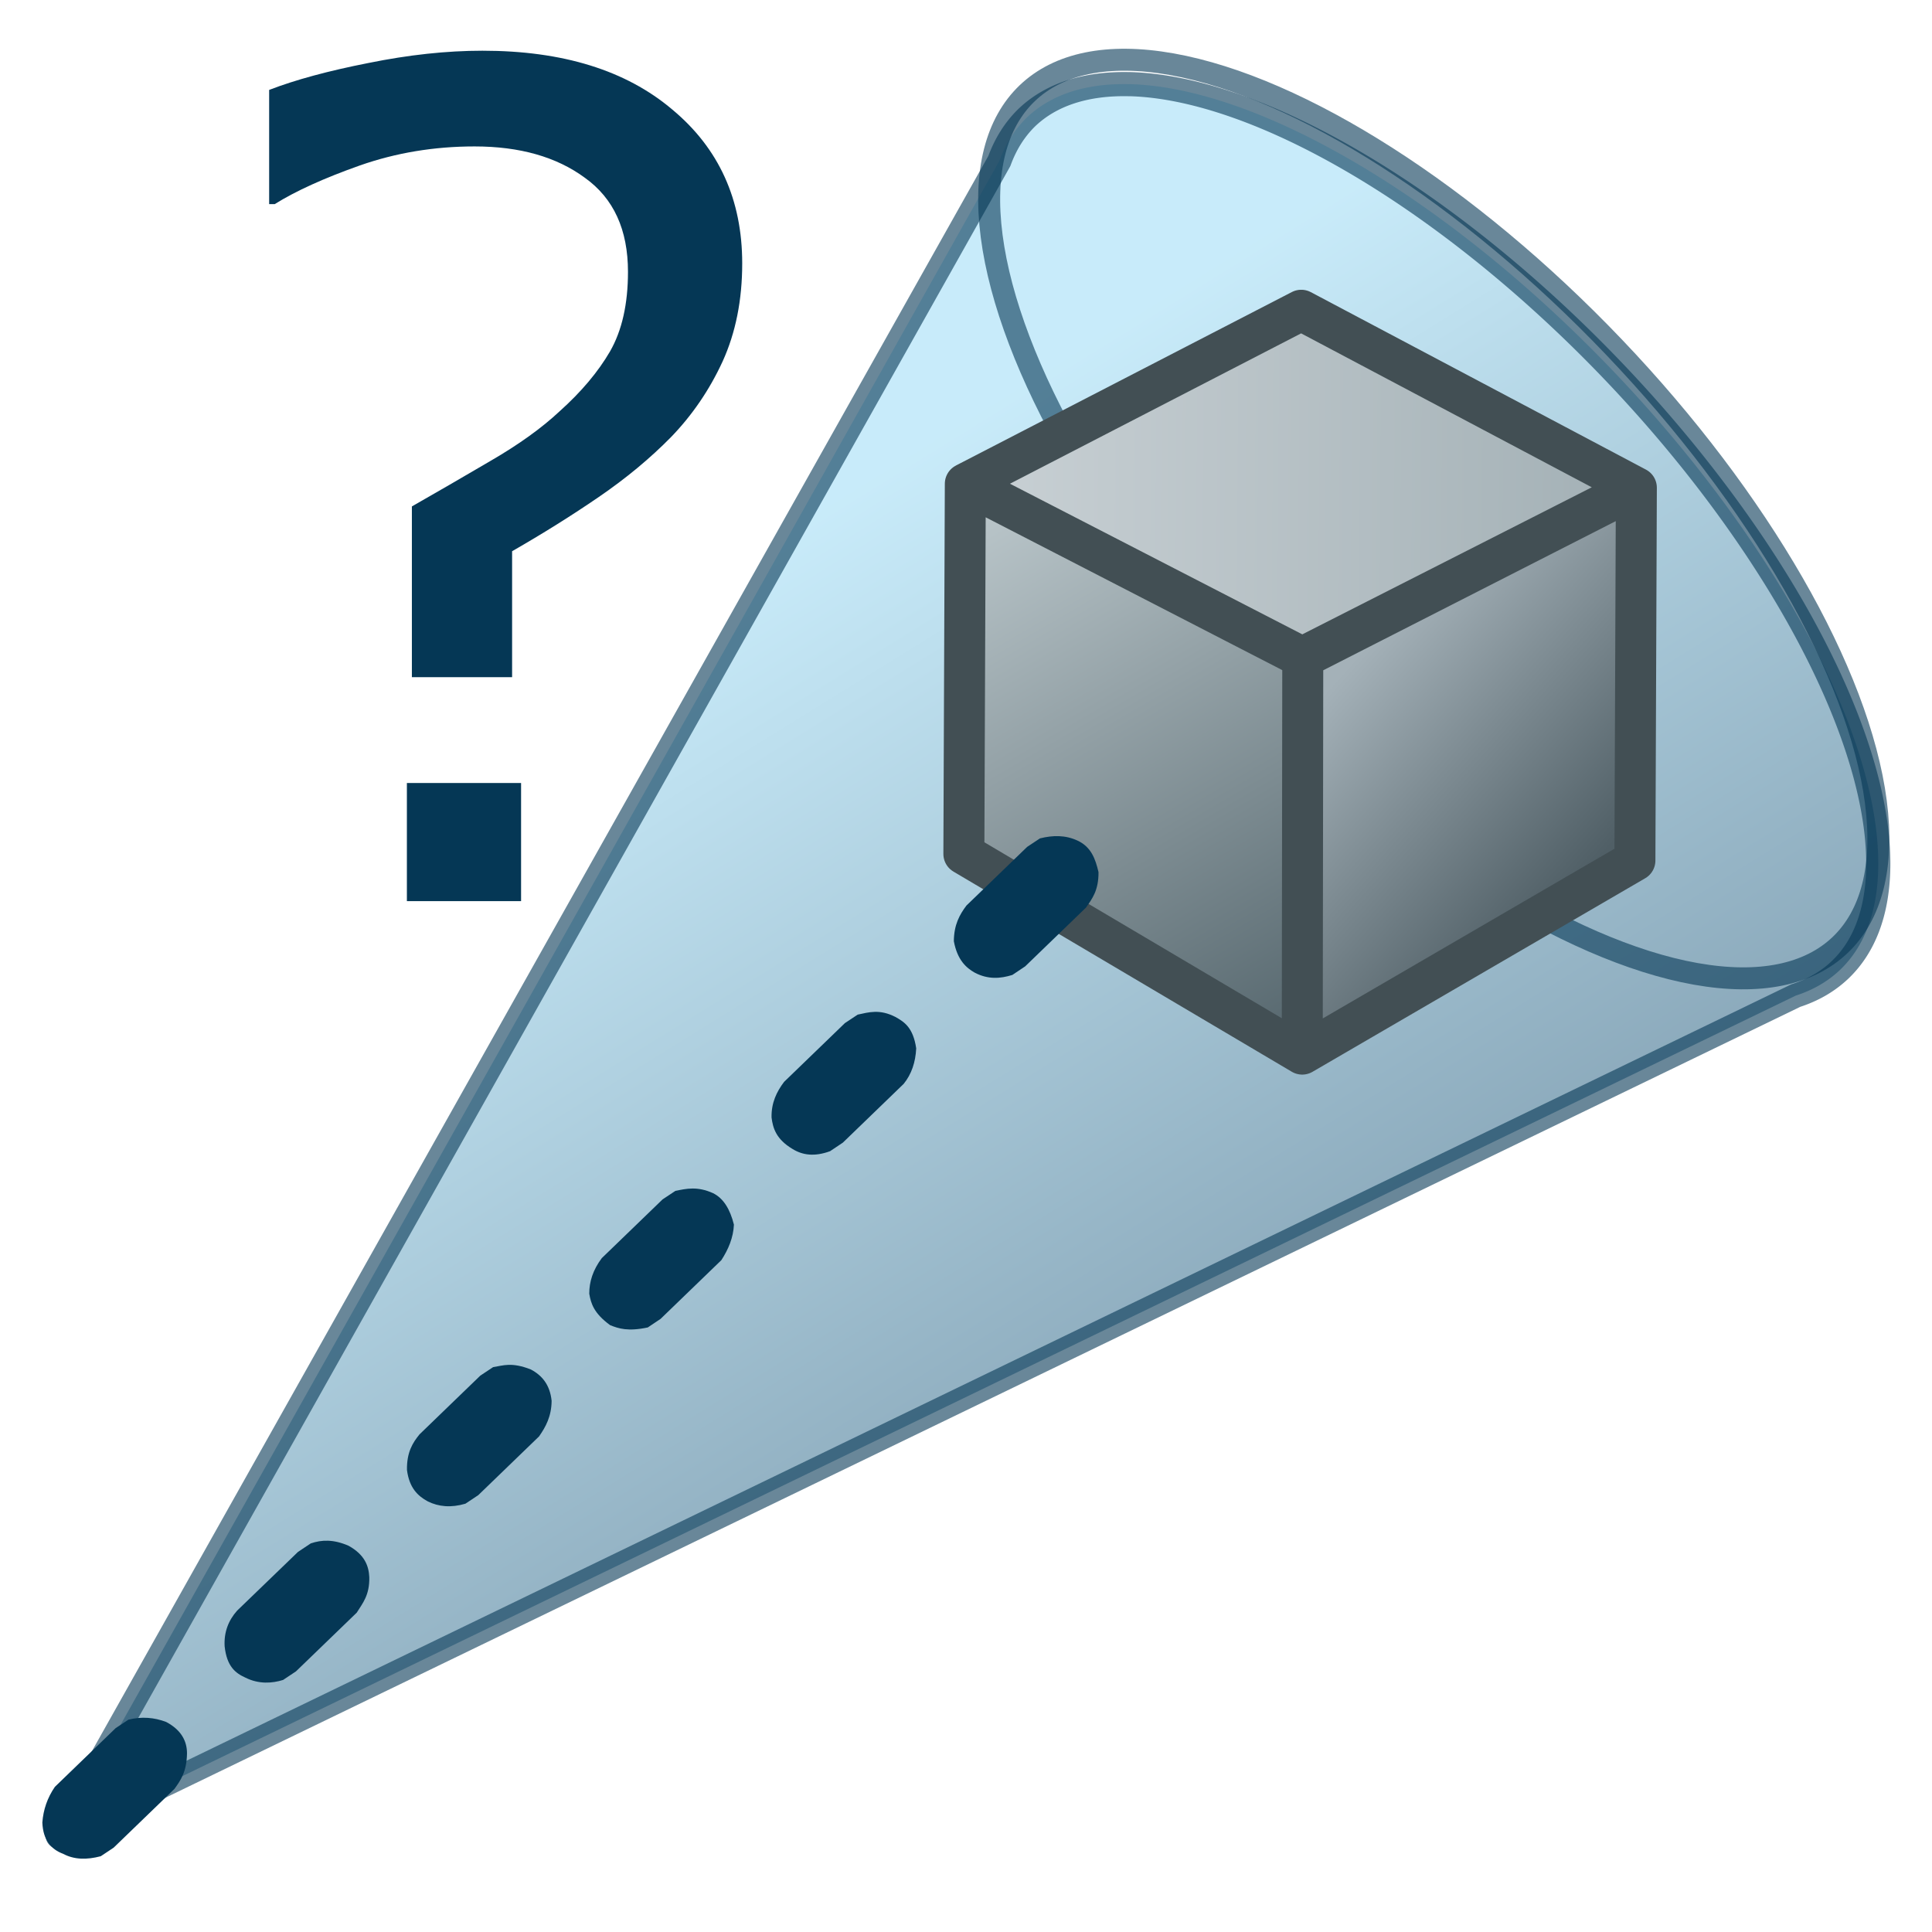 <?xml version="1.0" encoding="UTF-8" standalone="no"?>
<!-- Created with Inkscape (http://www.inkscape.org/) -->

<svg
   xmlns:dc="http://purl.org/dc/elements/1.1/"
   xmlns:cc="http://creativecommons.org/ns#"
   xmlns:rdf="http://www.w3.org/1999/02/22-rdf-syntax-ns#"
   xmlns:svg="http://www.w3.org/2000/svg"
   xmlns="http://www.w3.org/2000/svg"
   xmlns:xlink="http://www.w3.org/1999/xlink"
   xmlns:sodipodi="http://sodipodi.sourceforge.net/DTD/sodipodi-0.dtd"
   xmlns:inkscape="http://www.inkscape.org/namespaces/inkscape"
   width="48"
   height="48"
   viewBox="0 0 48 48"
   id="svg2"
   version="1.1"
   inkscape:version="0.91 r13725"
   sodipodi:docname="DistanceSensor.svg">
  <defs
     id="defs4">
    <linearGradient
       id="linearGradient4670"
       inkscape:collect="always">
      <stop
         id="stop4666"
         offset="0"
         style="stop-color:#f2f3f3;stop-opacity:1" />
      <stop
         id="stop4668"
         offset="1"
         style="stop-color:#b0b0b0;stop-opacity:1" />
    </linearGradient>
    <inkscape:perspective
       id="perspective3811"
       inkscape:persp3d-origin="115.23818 : 166.15741 : 1"
       inkscape:vp_z="341.40374 : 621.73587 : 1"
       inkscape:vp_y="0 : 999.99994 : 0"
       inkscape:vp_x="-182.84216 : 306.81495 : 1"
       sodipodi:type="inkscape:persp3d" />
    <linearGradient
       gradientTransform="matrix(1,0,0,0.995,-0.016,0.669)"
       gradientUnits="userSpaceOnUse"
       y2="90.376"
       x2="130.951"
       y1="90.376"
       x1="59.801"
       id="linearGradient4696"
       xlink:href="#linearGradient4670"
       inkscape:collect="always" />
    <inkscape:path-effect
       effect="envelope"
       id="path-effect5216"
       is_visible="true"
       yy="false"
       xx="true"
       bendpath1="m 15.143,64.813 95.886,0"
       bendpath2="m 111.029,64.813 0,166.739"
       bendpath3="m 15.143,231.552 95.886,0"
       bendpath4="m 15.143,64.813 0,166.739" />
    <inkscape:path-effect
       effect="envelope"
       id="path-effect5206"
       is_visible="true"
       yy="false"
       xx="true"
       bendpath1="m 97.585,103.256 87.195,0"
       bendpath2="m 191.627,136.647 -48.983,25.102"
       bendpath3="m 97.585,140.15 87.195,0"
       bendpath4="M 142.47,110.393 93.197,136.059"
       bendpath2-nodetypes="cc"
       bendpath4-nodetypes="cc" />
    <inkscape:path-effect
       effect="envelope"
       id="path-effect5193"
       is_visible="true"
       yy="false"
       xx="true"
       bendpath1="m 142.741,161.818 50.003,0"
       bendpath2="m 191.649,136.661 -0.182,55.161"
       bendpath3="m 142.741,221.796 50.003,0"
       bendpath4="m 142.741,161.818 -0.206,58.569"
       bendpath2-nodetypes="cc"
       bendpath4-nodetypes="cc" />
    <inkscape:path-effect
       effect="envelope"
       id="path-effect57"
       is_visible="true"
       yy="false"
       xx="true"
       bendpath1="m 93.536,137.859 49.995,0"
       bendpath2="m 142.618,161.768 0,58.7"
       bendpath3="m 93.536,218.683 49.995,0"
       bendpath4="m 93.171,136.075 -0.182,54.774"
       bendpath2-nodetypes="cc"
       bendpath4-nodetypes="cc" />
    <inkscape:perspective
       sodipodi:type="inkscape:persp3d"
       inkscape:vp_x="-182.84216 : 306.81495 : 1"
       inkscape:vp_y="0 : 999.99994 : 0"
       inkscape:vp_z="341.40374 : 621.73587 : 1"
       inkscape:persp3d-origin="115.23818 : 166.15741 : 1"
       id="perspective3811-1" />
    <inkscape:path-effect
       effect="envelope"
       id="path-effect57-3"
       is_visible="true"
       yy="false"
       xx="true"
       bendpath1="m 5.804,88.843 48.143,0"
       bendpath2="m 53.068,111.514 -5e-6,55.663"
       bendpath3="m 5.804,165.485 48.143,0"
       bendpath4="M 5.453,87.151 5.277,139.092"
       bendpath2-nodetypes="cc"
       bendpath4-nodetypes="cc" />
    <inkscape:path-effect
       effect="envelope"
       id="path-effect5193-0"
       is_visible="true"
       yy="false"
       xx="true"
       bendpath1="m 53.187,111.562 48.151,0"
       bendpath2="m 100.283,87.706 -0.176,52.307"
       bendpath3="m 53.187,168.437 48.151,0"
       bendpath4="m 53.187,111.562 -0.198,55.539"
       bendpath2-nodetypes="cc"
       bendpath4-nodetypes="cc" />
    <inkscape:path-effect
       effect="envelope"
       id="path-effect5206-4"
       is_visible="true"
       yy="false"
       xx="true"
       bendpath1="m 9.703,56.03 83.965,0"
       bendpath2="M 100.262,87.694 53.094,111.498"
       bendpath3="m 9.703,91.015 83.965,0"
       bendpath4="M 52.926,62.798 5.478,87.136"
       bendpath2-nodetypes="cc"
       bendpath4-nodetypes="cc" />
    <inkscape:path-effect
       bendpath4="M 15.143,64.813 V 231.552"
       bendpath3="M 15.143,231.552 H 111.029"
       bendpath2="M 111.029,64.813 V 231.552"
       bendpath1="M 15.143,64.813 H 111.029"
       xx="true"
       yy="false"
       is_visible="true"
       id="path-effect5216-1"
       effect="envelope" />
    <linearGradient
       id="linearGradient5212"
       inkscape:collect="always">
      <stop
         id="stop5208"
         offset="0"
         style="stop-color:#c7cfd3;stop-opacity:1" />
      <stop
         id="stop5210"
         offset="1"
         style="stop-color:#a5b2b7;stop-opacity:1" />
    </linearGradient>
    <inkscape:path-effect
       bendpath4-nodetypes="cc"
       bendpath2-nodetypes="cc"
       bendpath4="m 31.094,1012.654 -8.346,4.31"
       bendpath3="m 23.491,1017.651 14.769,0"
       bendpath2="m 39.42,1017.063 -8.297,4.215"
       bendpath1="m 23.491,1011.455 14.769,0"
       xx="true"
       yy="false"
       is_visible="true"
       id="path-effect5206-6"
       effect="envelope" />
    <linearGradient
       id="linearGradient5199"
       inkscape:collect="always">
      <stop
         id="stop5195"
         offset="0"
         style="stop-color:#a4b1b8;stop-opacity:1" />
      <stop
         id="stop5197"
         offset="1"
         style="stop-color:#505f66;stop-opacity:1" />
    </linearGradient>
    <inkscape:path-effect
       bendpath4-nodetypes="cc"
       bendpath2-nodetypes="cc"
       bendpath4="m 32.47,1021.21 -0.035,9.835"
       bendpath3="m 32.47,1031.282 8.47,0"
       bendpath2="m 40.754,1016.985 -0.031,9.263"
       bendpath1="m 32.47,1021.21 8.47,0"
       xx="true"
       yy="false"
       is_visible="true"
       id="path-effect5193-8"
       effect="envelope" />
    <linearGradient
       id="linearGradient5186"
       inkscape:collect="always">
      <stop
         id="stop5182"
         offset="0"
         style="stop-color:#b8c4c8;stop-opacity:1" />
      <stop
         id="stop5184"
         offset="1"
         style="stop-color:#586970;stop-opacity:1" />
    </linearGradient>
    <inkscape:path-effect
       bendpath4-nodetypes="cc"
       bendpath2-nodetypes="cc"
       bendpath4="m 23.992,1017.011 -0.031,9.198"
       bendpath3="m 24.054,1030.883 8.468,0"
       bendpath2="m 32.368,1021.326 -1e-6,9.857"
       bendpath1="m 24.054,1017.311 8.468,0"
       xx="true"
       yy="false"
       is_visible="true"
       id="path-effect57-5"
       effect="envelope" />
    <inkscape:perspective
       id="perspective3811-2"
       inkscape:persp3d-origin="115.23818 : 166.15741 : 1"
       inkscape:vp_z="341.40374 : 621.73587 : 1"
       inkscape:vp_y="0 : 999.99994 : 0"
       inkscape:vp_x="-182.84216 : 306.81495 : 1"
       sodipodi:type="inkscape:persp3d" />
    <linearGradient
       gradientUnits="userSpaceOnUse"
       y2="1030.04"
       x2="31.858"
       y1="1017.336"
       x1="24.46"
       id="linearGradient5188"
       xlink:href="#linearGradient5186"
       inkscape:collect="always" />
    <linearGradient
       gradientUnits="userSpaceOnUse"
       y2="1025.972"
       x2="39.468"
       y1="1020.766"
       x1="33.63"
       id="linearGradient5201"
       xlink:href="#linearGradient5199"
       inkscape:collect="always" />
    <linearGradient
       gradientUnits="userSpaceOnUse"
       y2="1016.392"
       x2="39.618"
       y1="1016.303"
       x1="24.911"
       id="linearGradient5214"
       xlink:href="#linearGradient5212"
       inkscape:collect="always" />
    <linearGradient
       id="linearGradient7021"
       inkscape:collect="always">
      <stop
         id="stop7017"
         offset="0"
         style="stop-color:#a4def6;stop-opacity:1" />
      <stop
         id="stop7019"
         offset="1"
         style="stop-color:#376987;stop-opacity:1" />
    </linearGradient>
    <inkscape:perspective
       id="perspective3811-3"
       inkscape:persp3d-origin="115.23818 : 166.15741 : 1"
       inkscape:vp_z="341.40374 : 621.73587 : 1"
       inkscape:vp_y="0 : 999.99994 : 0"
       inkscape:vp_x="-182.84216 : 306.81495 : 1"
       sodipodi:type="inkscape:persp3d" />
    <linearGradient
       inkscape:collect="always"
       xlink:href="#linearGradient7021"
       id="linearGradient4451"
       x1="9"
       y1="1023.362"
       x2="22"
       y2="1044.362"
       gradientUnits="userSpaceOnUse"
       gradientTransform="translate(0.303,0.529)" />
    <inkscape:perspective
       sodipodi:type="inkscape:persp3d"
       inkscape:vp_x="-182.84216 : 306.81495 : 1"
       inkscape:vp_y="0 : 999.99994 : 0"
       inkscape:vp_z="341.40374 : 621.73587 : 1"
       inkscape:persp3d-origin="115.23818 : 166.15741 : 1"
       id="perspective3811-38" />
    <linearGradient
       inkscape:collect="always"
       xlink:href="#linearGradient4670"
       id="linearGradient4253"
       x1="59.801"
       y1="90.376"
       x2="130.951"
       y2="90.376"
       gradientUnits="userSpaceOnUse"
       gradientTransform="matrix(1,0,0,0.995,-0.016,0.669)" />
    <inkscape:path-effect
       bendpath4="m 15.143,64.813 0,166.739"
       bendpath3="m 15.143,231.552 95.886,0"
       bendpath2="m 111.029,64.813 0,166.739"
       bendpath1="m 15.143,64.813 95.886,0"
       xx="true"
       yy="false"
       is_visible="true"
       id="path-effect5216-6"
       effect="envelope" />
    <inkscape:path-effect
       bendpath4-nodetypes="cc"
       bendpath2-nodetypes="cc"
       bendpath4="M 142.47,110.393 93.197,136.059"
       bendpath3="m 97.585,140.15 87.195,0"
       bendpath2="m 191.627,136.647 -48.983,25.102"
       bendpath1="m 97.585,103.256 87.195,0"
       xx="true"
       yy="false"
       is_visible="true"
       id="path-effect5206-1"
       effect="envelope" />
    <inkscape:path-effect
       bendpath4-nodetypes="cc"
       bendpath2-nodetypes="cc"
       bendpath4="m 142.741,161.818 -0.206,58.569"
       bendpath3="m 142.741,221.796 50.003,0"
       bendpath2="m 191.649,136.661 -0.182,55.161"
       bendpath1="m 142.741,161.818 50.003,0"
       xx="true"
       yy="false"
       is_visible="true"
       id="path-effect5193-7"
       effect="envelope" />
    <inkscape:path-effect
       bendpath4-nodetypes="cc"
       bendpath2-nodetypes="cc"
       bendpath4="m 93.171,136.075 -0.182,54.774"
       bendpath3="m 93.536,218.683 49.995,0"
       bendpath2="m 142.618,161.768 0,58.7"
       bendpath1="m 93.536,137.859 49.995,0"
       xx="true"
       yy="false"
       is_visible="true"
       id="path-effect57-8"
       effect="envelope" />
    <inkscape:perspective
       id="perspective3811-1-5"
       inkscape:persp3d-origin="115.23818 : 166.15741 : 1"
       inkscape:vp_z="341.40374 : 621.73587 : 1"
       inkscape:vp_y="0 : 999.99994 : 0"
       inkscape:vp_x="-182.84216 : 306.81495 : 1"
       sodipodi:type="inkscape:persp3d" />
    <inkscape:path-effect
       bendpath4-nodetypes="cc"
       bendpath2-nodetypes="cc"
       bendpath4="M 5.453,87.151 5.277,139.092"
       bendpath3="m 5.804,165.485 48.143,0"
       bendpath2="m 53.068,111.514 -5e-6,55.663"
       bendpath1="m 5.804,88.843 48.143,0"
       xx="true"
       yy="false"
       is_visible="true"
       id="path-effect57-3-6"
       effect="envelope" />
    <inkscape:path-effect
       bendpath4-nodetypes="cc"
       bendpath2-nodetypes="cc"
       bendpath4="m 53.187,111.562 -0.198,55.539"
       bendpath3="m 53.187,168.437 48.151,0"
       bendpath2="m 100.283,87.706 -0.176,52.307"
       bendpath1="m 53.187,111.562 48.151,0"
       xx="true"
       yy="false"
       is_visible="true"
       id="path-effect5193-0-8"
       effect="envelope" />
    <inkscape:path-effect
       bendpath4-nodetypes="cc"
       bendpath2-nodetypes="cc"
       bendpath4="M 52.926,62.798 5.478,87.136"
       bendpath3="m 9.703,91.015 83.965,0"
       bendpath2="M 100.262,87.694 53.094,111.498"
       bendpath1="m 9.703,56.03 83.965,0"
       xx="true"
       yy="false"
       is_visible="true"
       id="path-effect5206-4-2"
       effect="envelope" />
    <inkscape:path-effect
       effect="envelope"
       id="path-effect5216-1-1"
       is_visible="true"
       yy="false"
       xx="true"
       bendpath1="M 15.143,64.813 H 111.029"
       bendpath2="M 111.029,64.813 V 231.552"
       bendpath3="M 15.143,231.552 H 111.029"
       bendpath4="M 15.143,64.813 V 231.552" />
    <inkscape:path-effect
       effect="envelope"
       id="path-effect5206-6-1"
       is_visible="true"
       yy="false"
       xx="true"
       bendpath1="m -33.71,995.251 14.828,0"
       bendpath2="m -17.717,1000.881 -8.33,4.232"
       bendpath3="m -33.71,1001.471 14.828,0"
       bendpath4="m -26.077,996.454 -8.379,4.327"
       bendpath2-nodetypes="cc"
       bendpath4-nodetypes="cc" />
    <inkscape:path-effect
       effect="envelope"
       id="path-effect5193-8-3"
       is_visible="true"
       yy="false"
       xx="true"
       bendpath1="m -24.695,1005.045 8.504,0"
       bendpath2="m -16.378,1000.803 -0.031,9.3"
       bendpath3="m -24.695,1015.157 8.504,0"
       bendpath4="m -24.695,1005.045 -0.035,9.875"
       bendpath2-nodetypes="cc"
       bendpath4-nodetypes="cc" />
    <inkscape:path-effect
       effect="envelope"
       id="path-effect57-5-4"
       is_visible="true"
       yy="false"
       xx="true"
       bendpath1="m -33.145,1001.13 8.502,0"
       bendpath2="m -24.798,1005.161 -1e-6,9.897"
       bendpath3="m -33.145,1014.757 8.502,0"
       bendpath4="m -33.207,1000.829 -0.031,9.235"
       bendpath2-nodetypes="cc"
       bendpath4-nodetypes="cc" />
    <inkscape:perspective
       sodipodi:type="inkscape:persp3d"
       inkscape:vp_x="-182.84216 : 306.81495 : 1"
       inkscape:vp_y="0 : 999.99994 : 0"
       inkscape:vp_z="341.40374 : 621.73587 : 1"
       inkscape:persp3d-origin="115.23818 : 166.15741 : 1"
       id="perspective3811-2-1" />
    <inkscape:perspective
       sodipodi:type="inkscape:persp3d"
       inkscape:vp_x="-182.84216 : 306.81495 : 1"
       inkscape:vp_y="0 : 999.99994 : 0"
       inkscape:vp_z="341.40374 : 621.73587 : 1"
       inkscape:persp3d-origin="115.23818 : 166.15741 : 1"
       id="perspective3811-3-6" />
    <inkscape:path-effect
       effect="envelope"
       id="path-effect5216-14"
       is_visible="true"
       yy="false"
       xx="true"
       bendpath1="M 15.143,64.813 H 111.029"
       bendpath2="M 111.029,64.813 V 231.552"
       bendpath3="M 15.143,231.552 H 111.029"
       bendpath4="M 15.143,64.813 V 231.552" />
    <inkscape:path-effect
       effect="envelope"
       id="path-effect5206-3"
       is_visible="true"
       yy="false"
       xx="true"
       bendpath1="M 24.038,0.023 H 192.502"
       bendpath2="m 205.732,65.998 -94.637,49.598"
       bendpath3="M 24.038,72.919 H 192.502"
       bendpath4="M 110.759,14.124 15.562,64.836"
       bendpath2-nodetypes="cc"
       bendpath4-nodetypes="cc" />
    <inkscape:path-effect
       effect="envelope"
       id="path-effect5193-1"
       is_visible="true"
       yy="false"
       xx="true"
       bendpath1="m 111.282,115.73 h 96.607"
       bendpath2="M 205.774,66.024 205.422,175.012"
       bendpath3="m 111.282,234.236 h 96.607"
       bendpath4="m 111.282,115.73 -0.397,115.723"
       bendpath2-nodetypes="cc"
       bendpath4-nodetypes="cc" />
    <inkscape:path-effect
       effect="envelope"
       id="path-effect57-1"
       is_visible="true"
       yy="false"
       xx="true"
       bendpath1="M 16.216,68.393 H 112.808"
       bendpath2="m 111.045,115.631 -10e-6,115.98"
       bendpath3="M 16.216,228.086 H 112.808"
       bendpath4="M 15.511,64.868 15.159,173.092"
       bendpath2-nodetypes="cc"
       bendpath4-nodetypes="cc" />
    <inkscape:perspective
       sodipodi:type="inkscape:persp3d"
       inkscape:vp_x="-182.84216 : 306.81495 : 1"
       inkscape:vp_y="0 : 999.99994 : 0"
       inkscape:vp_z="341.40374 : 621.73587 : 1"
       inkscape:persp3d-origin="115.23818 : 166.15741 : 1"
       id="perspective3811-4" />
  </defs>
  <sodipodi:namedview
     id="base"
     pagecolor="#ffffff"
     bordercolor="#666666"
     borderopacity="1.0"
     inkscape:pageopacity="0.0"
     inkscape:pageshadow="2"
     inkscape:zoom="15.839192"
     inkscape:cx="12.362199"
     inkscape:cy="20.468262"
     inkscape:document-units="px"
     inkscape:current-layer="layer1"
     showgrid="true"
     units="px"
     inkscape:snap-global="false"
     inkscape:snap-bbox="true"
     inkscape:bbox-nodes="true"
     inkscape:window-width="2560"
     inkscape:window-height="1377"
     inkscape:window-x="1432"
     inkscape:window-y="861"
     inkscape:window-maximized="1">
    <inkscape:grid
       type="xygrid"
       id="grid4136"
       empspacing="4" />
  </sodipodi:namedview>
  <g
     inkscape:label="Layer 1"
     inkscape:groupmode="layer"
     id="layer1"
     transform="translate(0,-1004.362)">
    <g
       id="layer3"
       inkscape:label="back"
       style="display:inline"
       transform="matrix(1.25,0,0,1.25,45.774,737.487)">
      <g
         id="layer1-6-5"
         inkscape:label="Layer"
         style="display:inline"
         transform="matrix(0.347,0,0,0.336,-118.506,83.071)" />
    </g>
    <g
       id="layer1-7"
       inkscape:label="Layer"
       style="display:inline"
       transform="matrix(1.25,0,0,1.25,45.774,737.487)" />
    <g
       id="layer2"
       inkscape:label="Foreground"
       style="display:inline"
       transform="matrix(1.25,0,0,1.25,45.774,737.487)" />
    <g
       id="layer1-6"
       inkscape:label="Layer"
       style="display:inline;stroke-width:4.393;stroke-miterlimit:4;stroke-dasharray:none;paint-order:markers fill stroke"
       transform="matrix(0.434,0,0,0.42,164.448,889.363)" />
    <g
       id="layer1-2"
       inkscape:label="Layer"
       style="display:inline"
       transform="matrix(1.333,0,0,1.333,40.39,717.753)" />
    <g
       id="layer3-4"
       inkscape:label="back"
       style="display:inline"
       transform="matrix(1.25,0,0,1.25,-11.371,721.207)">
      <g
         id="layer1-6-5-2"
         inkscape:label="Layer"
         style="display:inline"
         transform="matrix(0.347,0,0,0.336,-118.506,83.071)" />
    </g>
    <g
       id="layer1-7-4"
       inkscape:label="Layer"
       style="display:inline"
       transform="matrix(1.25,0,0,1.25,-11.371,721.207)" />
    <g
       id="layer2-3"
       inkscape:label="Foreground"
       style="display:inline"
       transform="matrix(1.25,0,0,1.25,-11.371,721.207)" />
    <g
       id="layer1-6-0"
       inkscape:label="Layer"
       style="display:inline;stroke-width:4.393;stroke-miterlimit:4;stroke-dasharray:none;paint-order:markers fill stroke"
       transform="matrix(0.434,0,0,0.42,107.303,873.084)" />
    <g
       id="layer1-2-2"
       inkscape:label="Layer"
       style="display:inline"
       transform="matrix(1.333,0,0,1.333,-16.756,701.473)" />
    <g
       id="g4503">
      <path
         inkscape:connector-curvature="0"
         id="path4414"
         d="m 28.052,1006.453 a 14.635,6.192 46.338 0 0 -2.541,0.83 14.635,6.192 46.338 0 0 -0.682,1.078 l -23.391,41.625 43.178,-20.889 a 14.635,6.192 46.338 0 0 1.102,-0.641 14.635,6.192 46.338 0 0 -5.625,-14.861 14.635,6.192 46.338 0 0 -12.041,-7.143 z"
         style="opacity:0.6;fill:url(#linearGradient4451);fill-opacity:1;stroke:#053755;stroke-width:0.6;stroke-linecap:butt;stroke-linejoin:round;stroke-miterlimit:4;stroke-dasharray:none;stroke-opacity:1" />
      <ellipse
         transform="matrix(0.723,-0.69,0.69,0.723,0,0)"
         ry="14.635"
         rx="6.192"
         cy="760.947"
         cx="-676.946"
         id="path4412-0"
         style="opacity:0.6;fill:none;fill-opacity:1;fill-rule:nonzero;stroke:#053755;stroke-width:0.546;stroke-linecap:round;stroke-linejoin:round;stroke-miterlimit:4;stroke-dasharray:none;stroke-dashoffset:4.756;stroke-opacity:1;paint-order:markers fill stroke" />
    </g>
    <path
       inkscape:connector-curvature="0"
       inkscape:original-d="m 24.053885,1017.3108 8.468205,0 0,13.5724 -8.468205,0 z"
       inkscape:path-effect="#path-effect57-5"
       id="rect54"
       d="m 23.971,1016.31 c 2.791,1.431 5.582,2.853 8.373,4.265 l -8.9e-5,9.855 c -2.801,-1.632 -5.603,-3.273 -8.404,-4.924 z"
       style="fill:url(#linearGradient5188);fill-opacity:1;stroke:#366886;stroke-width:0.065;stroke-opacity:1" />
    <path
       inkscape:connector-curvature="0"
       inkscape:original-d="m 32.470005,1021.2098 8.469611,0 0,10.0719 -8.469611,0 z"
       inkscape:path-effect="#path-effect5193-8"
       id="rect5190"
       d="m 32.442,1020.229 c 2.761,-1.388 5.523,-2.777 8.284,-4.166 l -0.031,9.265 c -2.763,1.58 -5.525,3.16 -8.288,4.739 z"
       style="fill:url(#linearGradient5201);fill-opacity:1;stroke:#366886;stroke-width:0.065;stroke-opacity:1" />
    <path
       inkscape:connector-curvature="0"
       inkscape:original-d="m 23.490748,1011.4553 14.769311,0 0,6.1954 -14.769311,0 z"
       inkscape:path-effect="#path-effect5206-6"
       id="rect5203"
       d="m 32.443,1011.943 c 2.802,1.46 5.575,2.934 8.319,4.424 l -8.297,4.215 c -2.76,-1.458 -5.549,-2.901 -8.368,-4.33 2.782,-1.437 5.564,-2.873 8.346,-4.31 z"
       style="fill:url(#linearGradient5214);fill-opacity:1;stroke:#366886;stroke-width:0.065;stroke-opacity:1" />
    <path
       inkscape:connector-curvature="0"
       id="path5218"
       d="m 23.983,1016.38 8.346,-4.31 8.326,4.409 -0.036,9.263 -8.266,4.809 -8.406,-4.973 0.036,-9.197 8.371,4.313 8.297,-4.215 -8.284,4.224 -0.013,9.849"
       style="fill:none;fill-opacity:1;stroke:#424f54;stroke-width:1.018;stroke-linecap:butt;stroke-linejoin:round;stroke-miterlimit:4;stroke-dasharray:none;stroke-opacity:1" />
    <path
       style="color:#000000;font-style:normal;font-variant:normal;font-weight:normal;font-stretch:normal;font-size:medium;line-height:normal;font-family:sans-serif;text-indent:0;text-align:start;text-decoration:none;text-decoration-line:none;text-decoration-style:solid;text-decoration-color:#000000;letter-spacing:normal;word-spacing:normal;text-transform:none;direction:ltr;block-progression:tb;writing-mode:lr-tb;baseline-shift:baseline;text-anchor:start;white-space:normal;clip-rule:nonzero;display:inline;overflow:visible;visibility:visible;opacity:1;isolation:auto;mix-blend-mode:normal;color-interpolation:sRGB;color-interpolation-filters:linearRGB;solid-color:#000000;solid-opacity:1;fill:#053755;fill-opacity:1;fill-rule:nonzero;stroke:none;stroke-width:2.1;stroke-linecap:round;stroke-linejoin:miter;stroke-miterlimit:4;stroke-dasharray:2.1, 4.2;stroke-dashoffset:0;stroke-opacity:1;color-rendering:auto;image-rendering:auto;shape-rendering:auto;text-rendering:auto;enable-background:accumulate"
       d="m 25.52,1025.402 -1.51,1.459 c -0.166,0.222 -0.309,0.471 -0.312,0.885 0.088,0.473 0.311,0.663 0.518,0.781 0.329,0.173 0.636,0.151 0.936,0.057 l 0.318,-0.213 1.51,-1.459 c 0.155,-0.22 0.317,-0.431 0.312,-0.883 -0.075,-0.32 -0.179,-0.623 -0.518,-0.781 -0.304,-0.143 -0.617,-0.136 -0.936,-0.057 z m -4.529,4.379 -1.51,1.459 c -0.185,0.245 -0.32,0.521 -0.312,0.885 0.033,0.269 0.117,0.541 0.518,0.781 0.245,0.153 0.542,0.201 0.936,0.057 l 0.318,-0.213 1.51,-1.459 c 0.196,-0.241 0.295,-0.538 0.312,-0.883 -0.077,-0.519 -0.295,-0.656 -0.518,-0.781 -0.392,-0.2 -0.659,-0.116 -0.936,-0.057 z m -4.529,4.379 -1.51,1.459 c -0.222,0.295 -0.313,0.59 -0.312,0.885 0.042,0.24 0.11,0.483 0.518,0.781 0.214,0.086 0.444,0.161 0.936,0.057 l 0.318,-0.213 1.51,-1.459 c 0.178,-0.274 0.298,-0.564 0.312,-0.883 -0.095,-0.38 -0.259,-0.654 -0.518,-0.781 -0.39,-0.176 -0.661,-0.113 -0.936,-0.057 z m -4.529,4.379 -1.51,1.459 c -0.169,0.208 -0.319,0.442 -0.312,0.885 0.058,0.445 0.268,0.646 0.518,0.781 0.269,0.133 0.576,0.162 0.934,0.057 l 0.32,-0.213 1.51,-1.459 c 0.166,-0.238 0.308,-0.497 0.312,-0.883 -0.041,-0.4 -0.239,-0.634 -0.518,-0.781 -0.48,-0.187 -0.682,-0.097 -0.936,-0.057 z m -4.529,4.379 -1.512,1.459 c -0.218,0.245 -0.33,0.536 -0.311,0.885 0.054,0.508 0.273,0.67 0.518,0.781 0.33,0.165 0.662,0.142 0.934,0.057 l 0.32,-0.213 1.51,-1.459 c 0.147,-0.236 0.322,-0.433 0.312,-0.883 -0.013,-0.269 -0.107,-0.555 -0.518,-0.781 -0.376,-0.161 -0.662,-0.149 -0.936,-0.057 z m -4.531,4.379 -1.51,1.459 c -0.187,0.272 -0.287,0.568 -0.311,0.885 0.018,0.439 0.217,0.667 0.518,0.779 0.272,0.146 0.588,0.151 0.934,0.059 l 0.32,-0.213 1.51,-1.459 c 0.153,-0.212 0.305,-0.424 0.312,-0.883 4.014e-4,-0.293 -0.132,-0.577 -0.518,-0.781 -0.297,-0.113 -0.608,-0.138 -0.936,-0.057 z"
       id="path4416"
       inkscape:connector-curvature="0"
       sodipodi:nodetypes="cccccccccccccccccccccccccccccccccccccccccccccccccccccccccccccccccc" />
    <path
       inkscape:connector-curvature="0"
       id="path4224"
       style="font-style:normal;font-variant:normal;font-weight:normal;font-stretch:normal;font-size:medium;line-height:125%;font-family:sans-serif;-inkscape-font-specification:sans-serif;letter-spacing:0px;word-spacing:0px;fill:#053755;fill-opacity:1;stroke:none;stroke-width:1px;stroke-linecap:butt;stroke-linejoin:miter;stroke-opacity:1"
       d="m 18.44,1010.908 q 0,1.363 -0.487,2.434 -0.487,1.057 -1.28,1.878 -0.779,0.793 -1.794,1.488 -1.015,0.695 -2.156,1.349 l 0,3.129 -2.49,0 0,-4.242 q 0.904,-0.515 1.947,-1.127 1.057,-0.612 1.725,-1.238 0.807,-0.723 1.252,-1.488 0.445,-0.779 0.445,-1.975 0,-1.572 -1.071,-2.337 -1.057,-0.779 -2.74,-0.779 -1.502,0 -2.851,0.473 -1.335,0.473 -2.114,0.96 l -0.139,0 0,-2.837 q 0.974,-0.376 2.462,-0.668 1.502,-0.306 2.837,-0.306 2.99,0 4.715,1.46 1.739,1.446 1.739,3.825 z m -5.494,15.842 -2.837,0 0,-2.935 2.837,0 0,2.935 z" />
  </g>
</svg>
